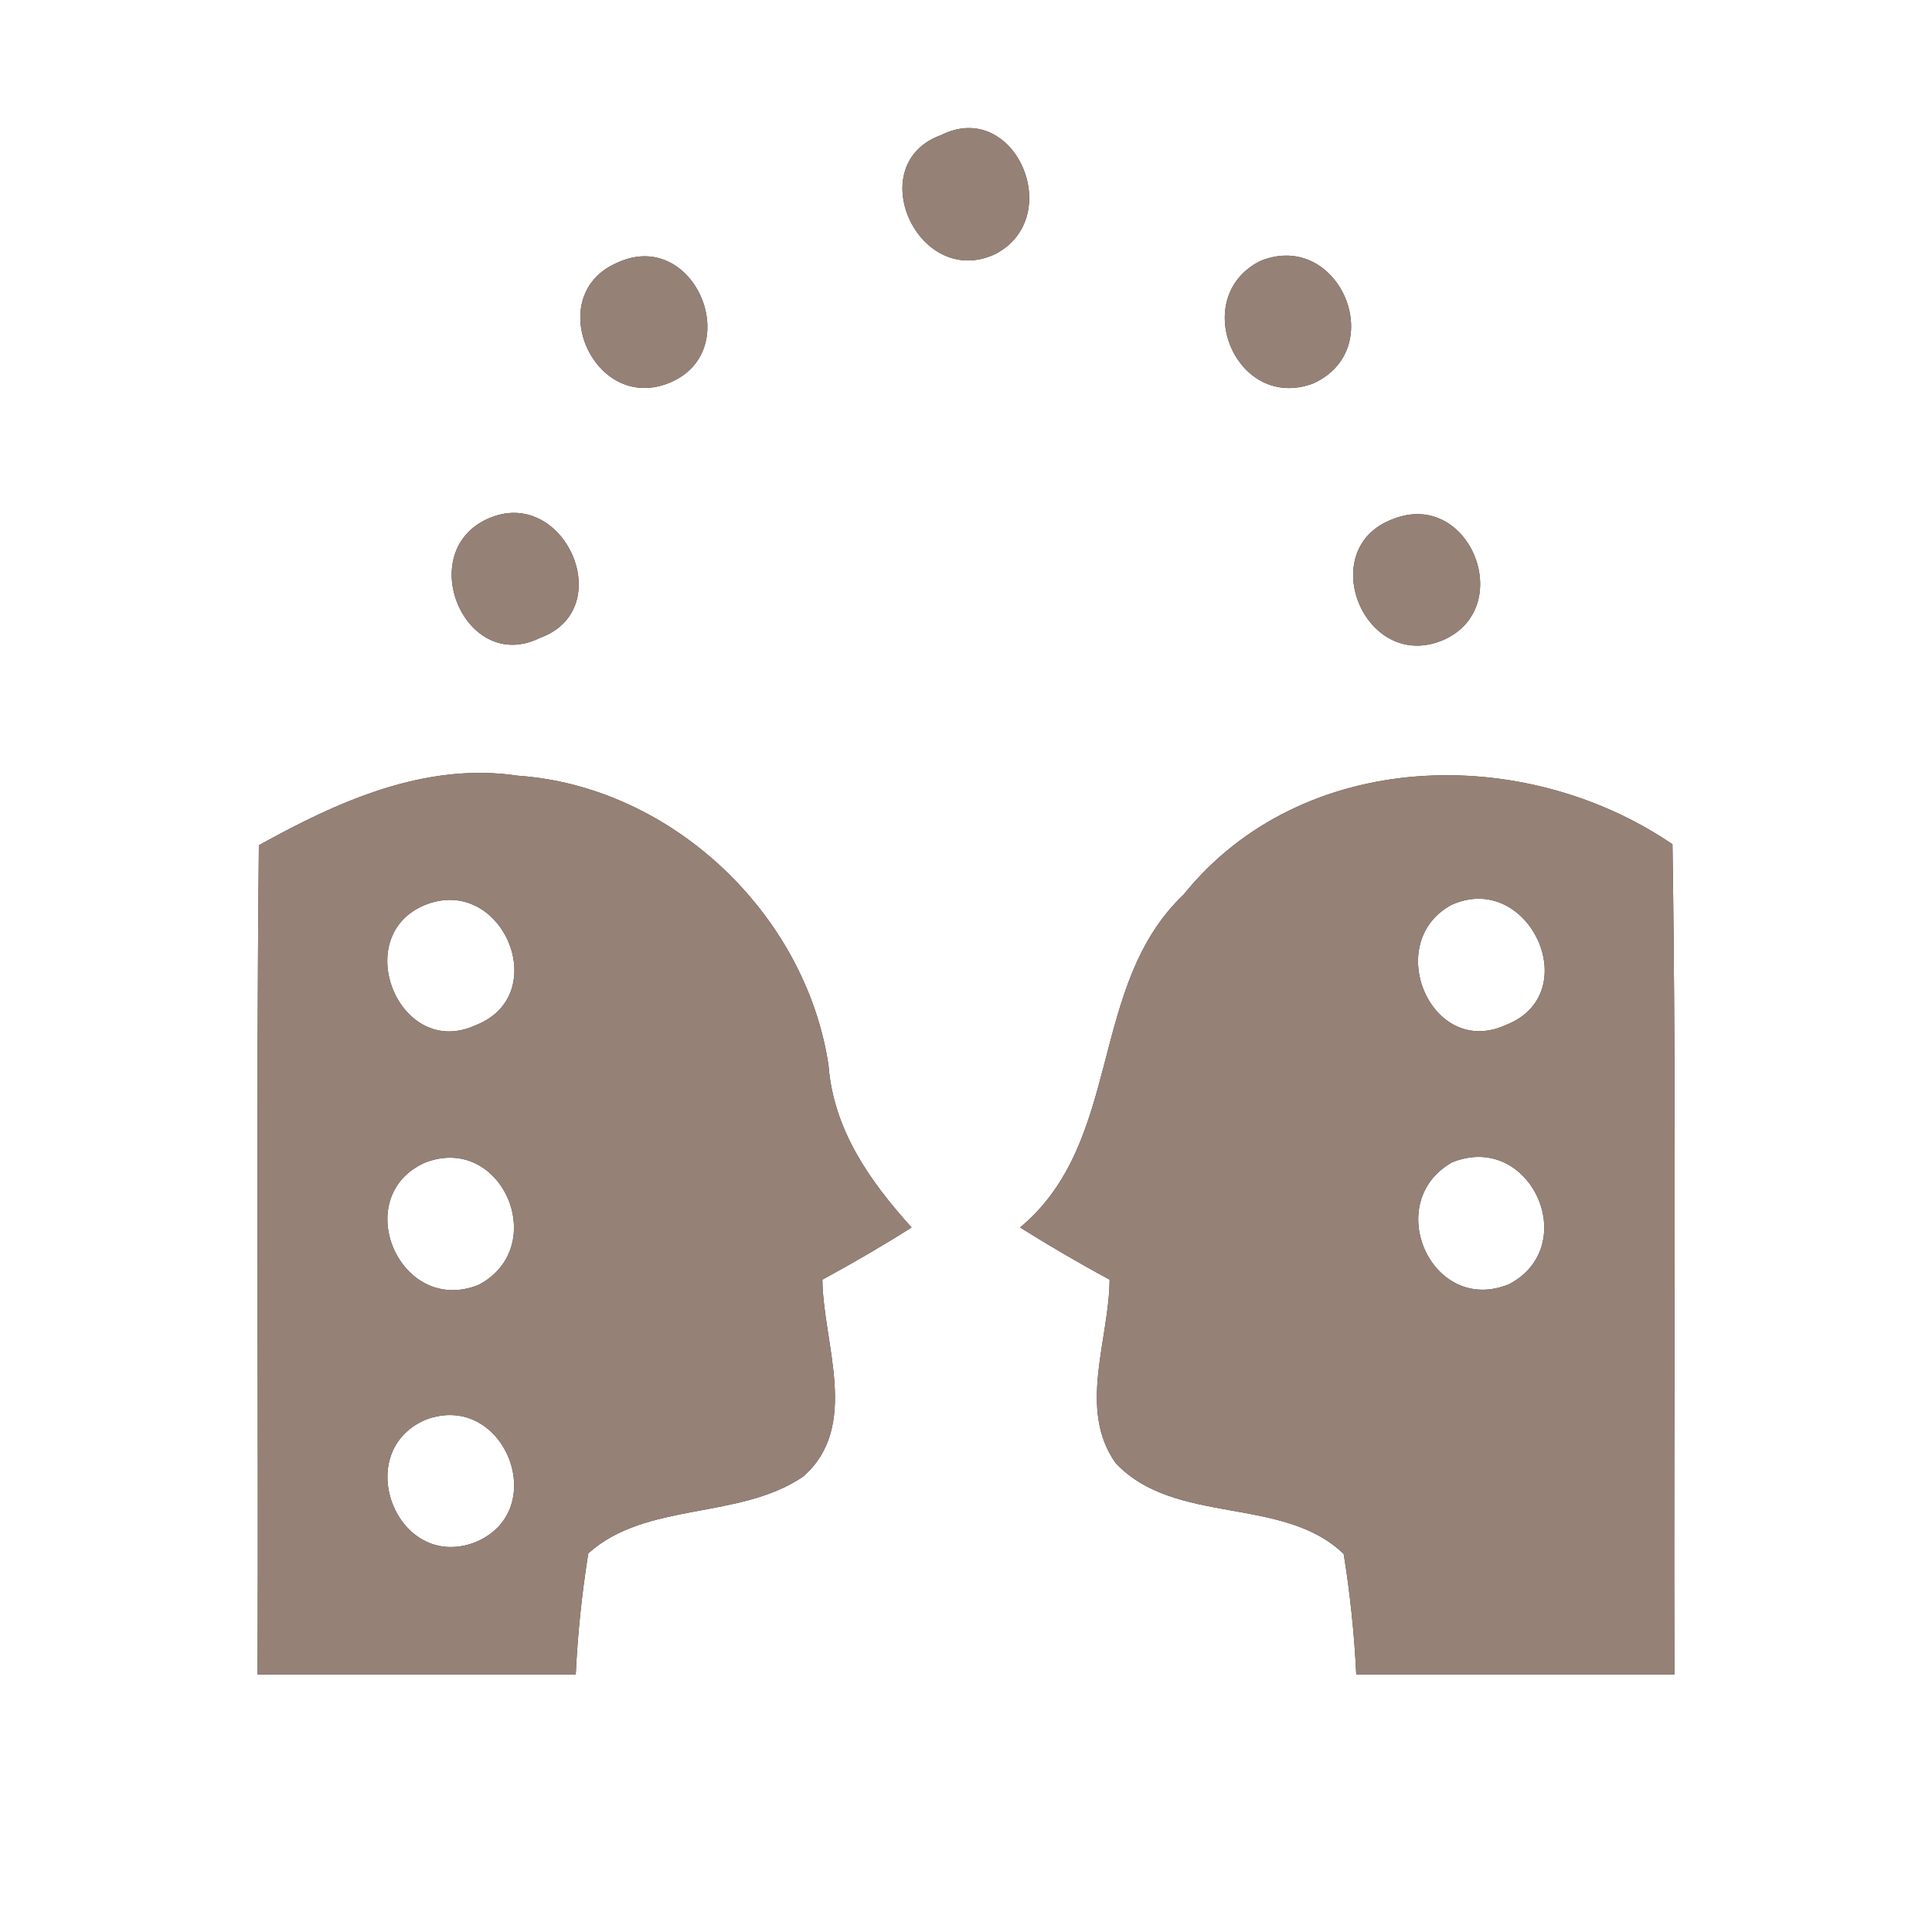 <?xml version="1.0" encoding="UTF-8" ?>
<!DOCTYPE svg PUBLIC "-//W3C//DTD SVG 1.1//EN" "http://www.w3.org/Graphics/SVG/1.1/DTD/svg11.dtd">
<svg width="60pt" height="60pt" viewBox="0 0 60 60" version="1.1" xmlns="http://www.w3.org/2000/svg">
<rect x="0" y="0" width="60" height="60" fill="#333333" stroke="none"/>
<g id="#ffffffff">
<path fill="#ffffff" opacity="1.00" d=" M 0.00 0.00 L 60.00 0.00 L 60.00 60.00 L 0.00 60.00 L 0.00 0.00 M 29.24 4.19 C 26.73 5.09 28.52 9.01 30.91 7.89 C 33.12 6.73 31.51 3.06 29.24 4.19 M 19.19 8.15 C 16.81 9.15 18.43 12.88 20.81 11.88 C 23.17 10.88 21.57 7.07 19.19 8.15 M 39.13 8.11 C 36.91 9.24 38.38 12.80 40.78 11.91 C 43.18 10.82 41.56 7.10 39.13 8.11 M 15.15 16.11 C 12.84 17.15 14.45 20.96 16.77 19.81 C 19.24 18.91 17.51 15.05 15.15 16.11 M 43.26 16.12 C 40.81 17.03 42.36 20.88 44.79 19.89 C 47.13 18.90 45.65 15.17 43.26 16.12 M 8.04 26.25 C 7.95 34.83 8.03 43.42 8.00 52.00 C 11.29 52.00 14.59 52.00 17.88 52.00 C 17.94 50.74 18.07 49.49 18.27 48.24 C 20.07 46.62 22.97 47.21 24.95 45.85 C 26.72 44.29 25.56 41.73 25.54 39.74 C 26.48 39.23 27.41 38.69 28.31 38.12 C 27.01 36.68 25.88 35.08 25.73 33.08 C 25.02 28.37 20.85 24.42 16.08 24.09 C 13.20 23.66 10.49 24.89 8.04 26.25 M 36.76 27.78 C 33.77 30.62 34.89 35.45 31.68 38.12 C 32.59 38.69 33.51 39.23 34.46 39.74 C 34.45 41.60 33.46 43.77 34.65 45.44 C 36.49 47.39 39.85 46.44 41.73 48.26 C 41.93 49.50 42.06 50.75 42.12 52.00 C 45.41 52.00 48.71 52.00 52.00 52.00 C 51.97 43.41 52.07 34.81 51.94 26.22 C 47.32 23.07 40.43 23.23 36.76 27.78 Z" />
<path fill="#ffffff" opacity="1.00" d=" M 13.21 28.10 C 15.60 27.15 17.19 30.90 14.77 31.84 C 12.40 32.93 10.83 29.06 13.21 28.10 Z" />
<path fill="#ffffff" opacity="1.00" d=" M 45.08 28.10 C 47.48 27.02 49.26 30.86 46.77 31.83 C 44.45 32.90 42.91 29.27 45.08 28.10 Z" />
<path fill="#ffffff" opacity="1.00" d=" M 13.19 36.11 C 15.58 35.17 17.11 38.71 14.87 39.90 C 12.42 40.89 10.83 37.18 13.19 36.11 Z" />
<path fill="#ffffff" opacity="1.00" d=" M 45.09 36.10 C 47.52 35.11 49.14 38.68 46.87 39.88 C 44.47 40.87 42.90 37.35 45.09 36.10 Z" />
<path fill="#ffffff" opacity="1.00" d=" M 13.22 44.09 C 15.66 43.17 17.15 46.92 14.75 47.90 C 12.32 48.82 10.88 45.09 13.22 44.09 Z" />
</g>
<g id="#000000ff">
<path fill="#968176" opacity="1.00" d=" M 29.24 4.19 C 31.51 3.06 33.12 6.73 30.91 7.89 C 28.52 9.01 26.73 5.09 29.24 4.19 Z" />
<path fill="#968176" opacity="1.00" d=" M 19.19 8.15 C 21.57 7.07 23.17 10.88 20.81 11.88 C 18.43 12.88 16.81 9.15 19.19 8.15 Z" />
<path fill="#968176" opacity="1.00" d=" M 39.13 8.11 C 41.56 7.10 43.18 10.82 40.78 11.91 C 38.38 12.80 36.91 9.24 39.13 8.11 Z" />
<path fill="#968176" opacity="1.00" d=" M 15.15 16.11 C 17.51 15.05 19.24 18.91 16.77 19.81 C 14.45 20.96 12.84 17.15 15.15 16.11 Z" />
<path fill="#968176" opacity="1.00" d=" M 43.26 16.12 C 45.65 15.17 47.13 18.90 44.79 19.89 C 42.36 20.88 40.81 17.03 43.26 16.12 Z" />
<path fill="#968176" opacity="1.00" d=" M 8.04 26.25 C 10.49 24.89 13.20 23.66 16.08 24.09 C 20.85 24.42 25.02 28.37 25.73 33.08 C 25.88 35.08 27.01 36.68 28.31 38.12 C 27.41 38.69 26.48 39.23 25.54 39.74 C 25.56 41.73 26.72 44.29 24.95 45.85 C 22.97 47.21 20.07 46.62 18.27 48.24 C 18.07 49.49 17.94 50.74 17.88 52.00 C 14.59 52.00 11.29 52.00 8.00 52.00 C 8.03 43.42 7.95 34.83 8.04 26.25 M 13.21 28.10 C 10.83 29.06 12.40 32.93 14.77 31.84 C 17.19 30.90 15.60 27.15 13.21 28.10 M 13.19 36.11 C 10.83 37.18 12.42 40.89 14.87 39.90 C 17.11 38.71 15.58 35.17 13.19 36.11 M 13.22 44.09 C 10.88 45.09 12.32 48.82 14.75 47.90 C 17.15 46.92 15.66 43.17 13.22 44.09 Z" />
<path fill="#968176" opacity="1.00" d=" M 36.76 27.78 C 40.43 23.23 47.32 23.07 51.94 26.22 C 52.07 34.81 51.97 43.41 52.00 52.00 C 48.71 52.00 45.41 52.00 42.12 52.00 C 42.06 50.75 41.93 49.50 41.73 48.26 C 39.85 46.44 36.49 47.39 34.65 45.44 C 33.46 43.77 34.45 41.60 34.46 39.74 C 33.51 39.23 32.59 38.69 31.68 38.12 C 34.89 35.45 33.77 30.62 36.76 27.78 M 45.08 28.10 C 42.91 29.27 44.45 32.90 46.77 31.83 C 49.26 30.86 47.48 27.02 45.08 28.10 M 45.09 36.10 C 42.90 37.35 44.47 40.87 46.87 39.88 C 49.14 38.68 47.52 35.11 45.09 36.10 Z" />
</g>
</svg>
